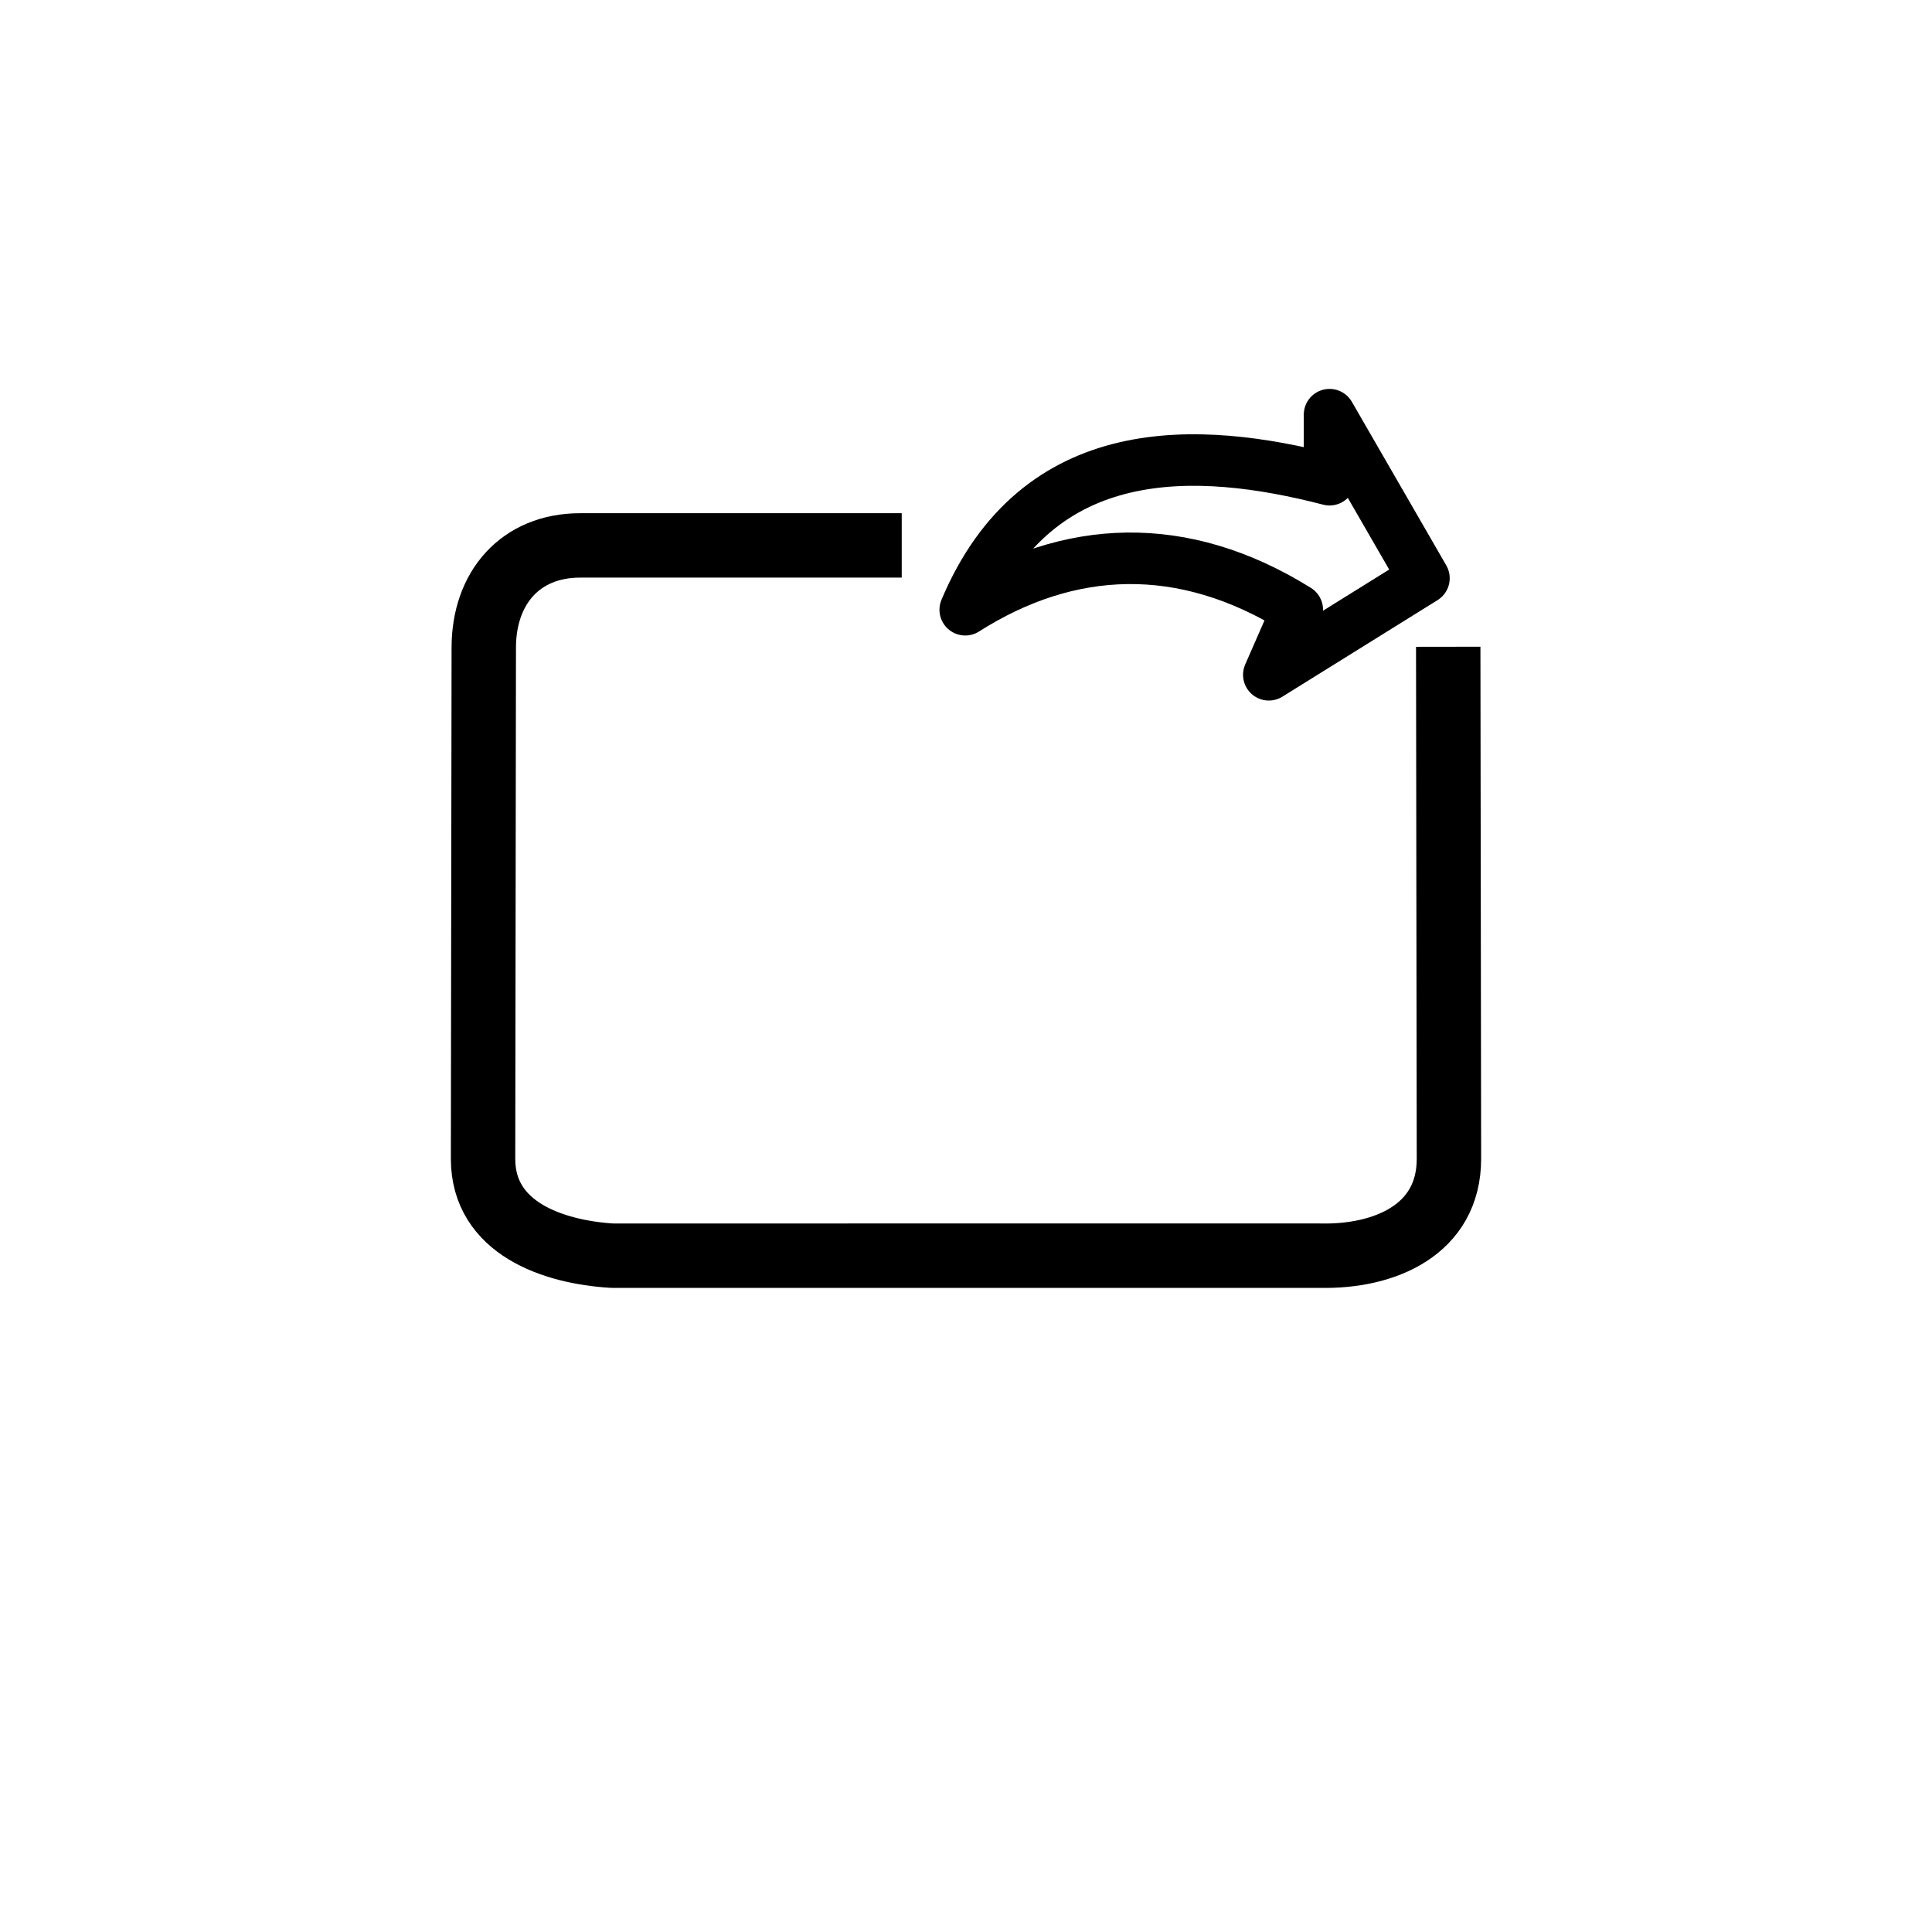 <?xml version="1.0" encoding="UTF-8" standalone="no"?>
<!-- Created with Inkscape (http://www.inkscape.org/) -->

<svg
   width="30"
   height="30"
   viewBox="0 0 30 30"
   version="1.1"
   id="svg14380"
   sodipodi:docname="Create shortcut 16px.svg"
   inkscape:version="1.1.1 (3bf5ae0d25, 2021-09-20)"
   xmlns:inkscape="http://www.inkscape.org/namespaces/inkscape"
   xmlns:sodipodi="http://sodipodi.sourceforge.net/DTD/sodipodi-0.dtd"
   xmlns="http://www.w3.org/2000/svg"
   xmlns:svg="http://www.w3.org/2000/svg">
  <sodipodi:namedview
     id="namedview14382"
     pagecolor="#ffffff"
     bordercolor="#666666"
     borderopacity="1.0"
     inkscape:pageshadow="2"
     inkscape:pageopacity="0.0"
     inkscape:pagecheckerboard="0"
     inkscape:document-units="px"
     showgrid="true"
     inkscape:zoom="16"
     inkscape:cx="11.96875"
     inkscape:cy="24.21875"
     inkscape:window-width="1920"
     inkscape:window-height="1001"
     inkscape:window-x="-9"
     inkscape:window-y="-9"
     inkscape:window-maximized="1"
     inkscape:current-layer="svg14380"
     units="px"
     height="16px"
     inkscape:snap-grids="false"
     inkscape:snap-to-guides="false"
     inkscape:snap-global="false"
     inkscape:snap-others="false"
     inkscape:snap-nodes="false"
     width="15px"
     scale-x="1"
     showguides="true"
     inkscape:guide-bbox="true">
    <inkscape:grid
       type="xygrid"
       id="grid828" />
    <inkscape:grid
       type="xygrid"
       id="grid4559" />
    <sodipodi:guide
       position="12.065,12.477"
       orientation="0,-1"
       id="guide12276" />
  </sodipodi:namedview>
  <defs
     id="defs14377">
    <clipPath
       id="clip0_1179:2925">
      <rect
         width="22"
         height="22"
         fill="#ffffff"
         transform="translate(0.742)"
         id="rect14794"
         x="0"
         y="0" />
    </clipPath>
    <clipPath
       id="clip0_1179:2925-8">
      <rect
         width="22"
         height="22"
         fill="#ffffff"
         transform="translate(0.742)"
         id="rect14794-5"
         x="0"
         y="0" />
    </clipPath>
    <clipPath
       id="clip0_1179:2925-84">
      <rect
         width="22"
         height="22"
         fill="#ffffff"
         transform="translate(0.742)"
         id="rect14794-3"
         x="0"
         y="0" />
    </clipPath>
    <clipPath
       id="clip0_1179:2925-8-1">
      <rect
         width="22"
         height="22"
         fill="#ffffff"
         transform="translate(0.742)"
         id="rect14794-5-2"
         x="0"
         y="0" />
    </clipPath>
    <clipPath
       id="clip0_1179:2925-3">
      <rect
         width="22"
         height="22"
         fill="#ffffff"
         transform="translate(0.742)"
         id="rect14794-57"
         x="0"
         y="0" />
    </clipPath>
    <clipPath
       id="clip0_1179:2925-8-6">
      <rect
         width="22"
         height="22"
         fill="#ffffff"
         transform="translate(0.742)"
         id="rect14794-5-1"
         x="0"
         y="0" />
    </clipPath>
    <clipPath
       id="clip0_1179:2925-86">
      <rect
         width="22"
         height="22"
         fill="#ffffff"
         transform="translate(0.742)"
         id="rect14794-59"
         x="0"
         y="0" />
    </clipPath>
    <clipPath
       id="clip0_1179:2925-8-0">
      <rect
         width="22"
         height="22"
         fill="#ffffff"
         transform="translate(0.742)"
         id="rect14794-5-7"
         x="0"
         y="0" />
    </clipPath>
  </defs>
  <path
     style="color:#000000;fill:none;stroke:#000000;stroke-width:0.8;stroke-linejoin:round;stroke-miterlimit:4;stroke-dasharray:none;stroke-opacity:1"
     d="M 20.645,7.448 V 6.439 l 1.466,2.54 -2.409,1.499 0.442,-1.01 c -1.779,-1.109 -3.551,-1.02 -5.156,0 1.122,-2.664 3.6,-2.552 5.657,-2.019 z"
     id="path842"
     sodipodi:nodetypes="ccccccc" />
  <path
     style="color:#000000;fill:none;stroke:#000000;stroke-width:1;stroke-linejoin:round;stroke-miterlimit:4;stroke-dasharray:none;stroke-opacity:1"
     d="m 14.002,8.469 c -1.667,1.57e-5 -3.325,-2.441e-4 -4.992,0 -0.931,0 -1.496,0.66 -1.498,1.584 l -0.011,7.94 c -0.001,1.081 1.09,1.448 2,1.505 H 20.499 c 1.001,0.023 2.001,-0.401 2,-1.505 l -0.011,-7.95"
     id="path7355"
     sodipodi:nodetypes="ccssccsc" />
</svg>

